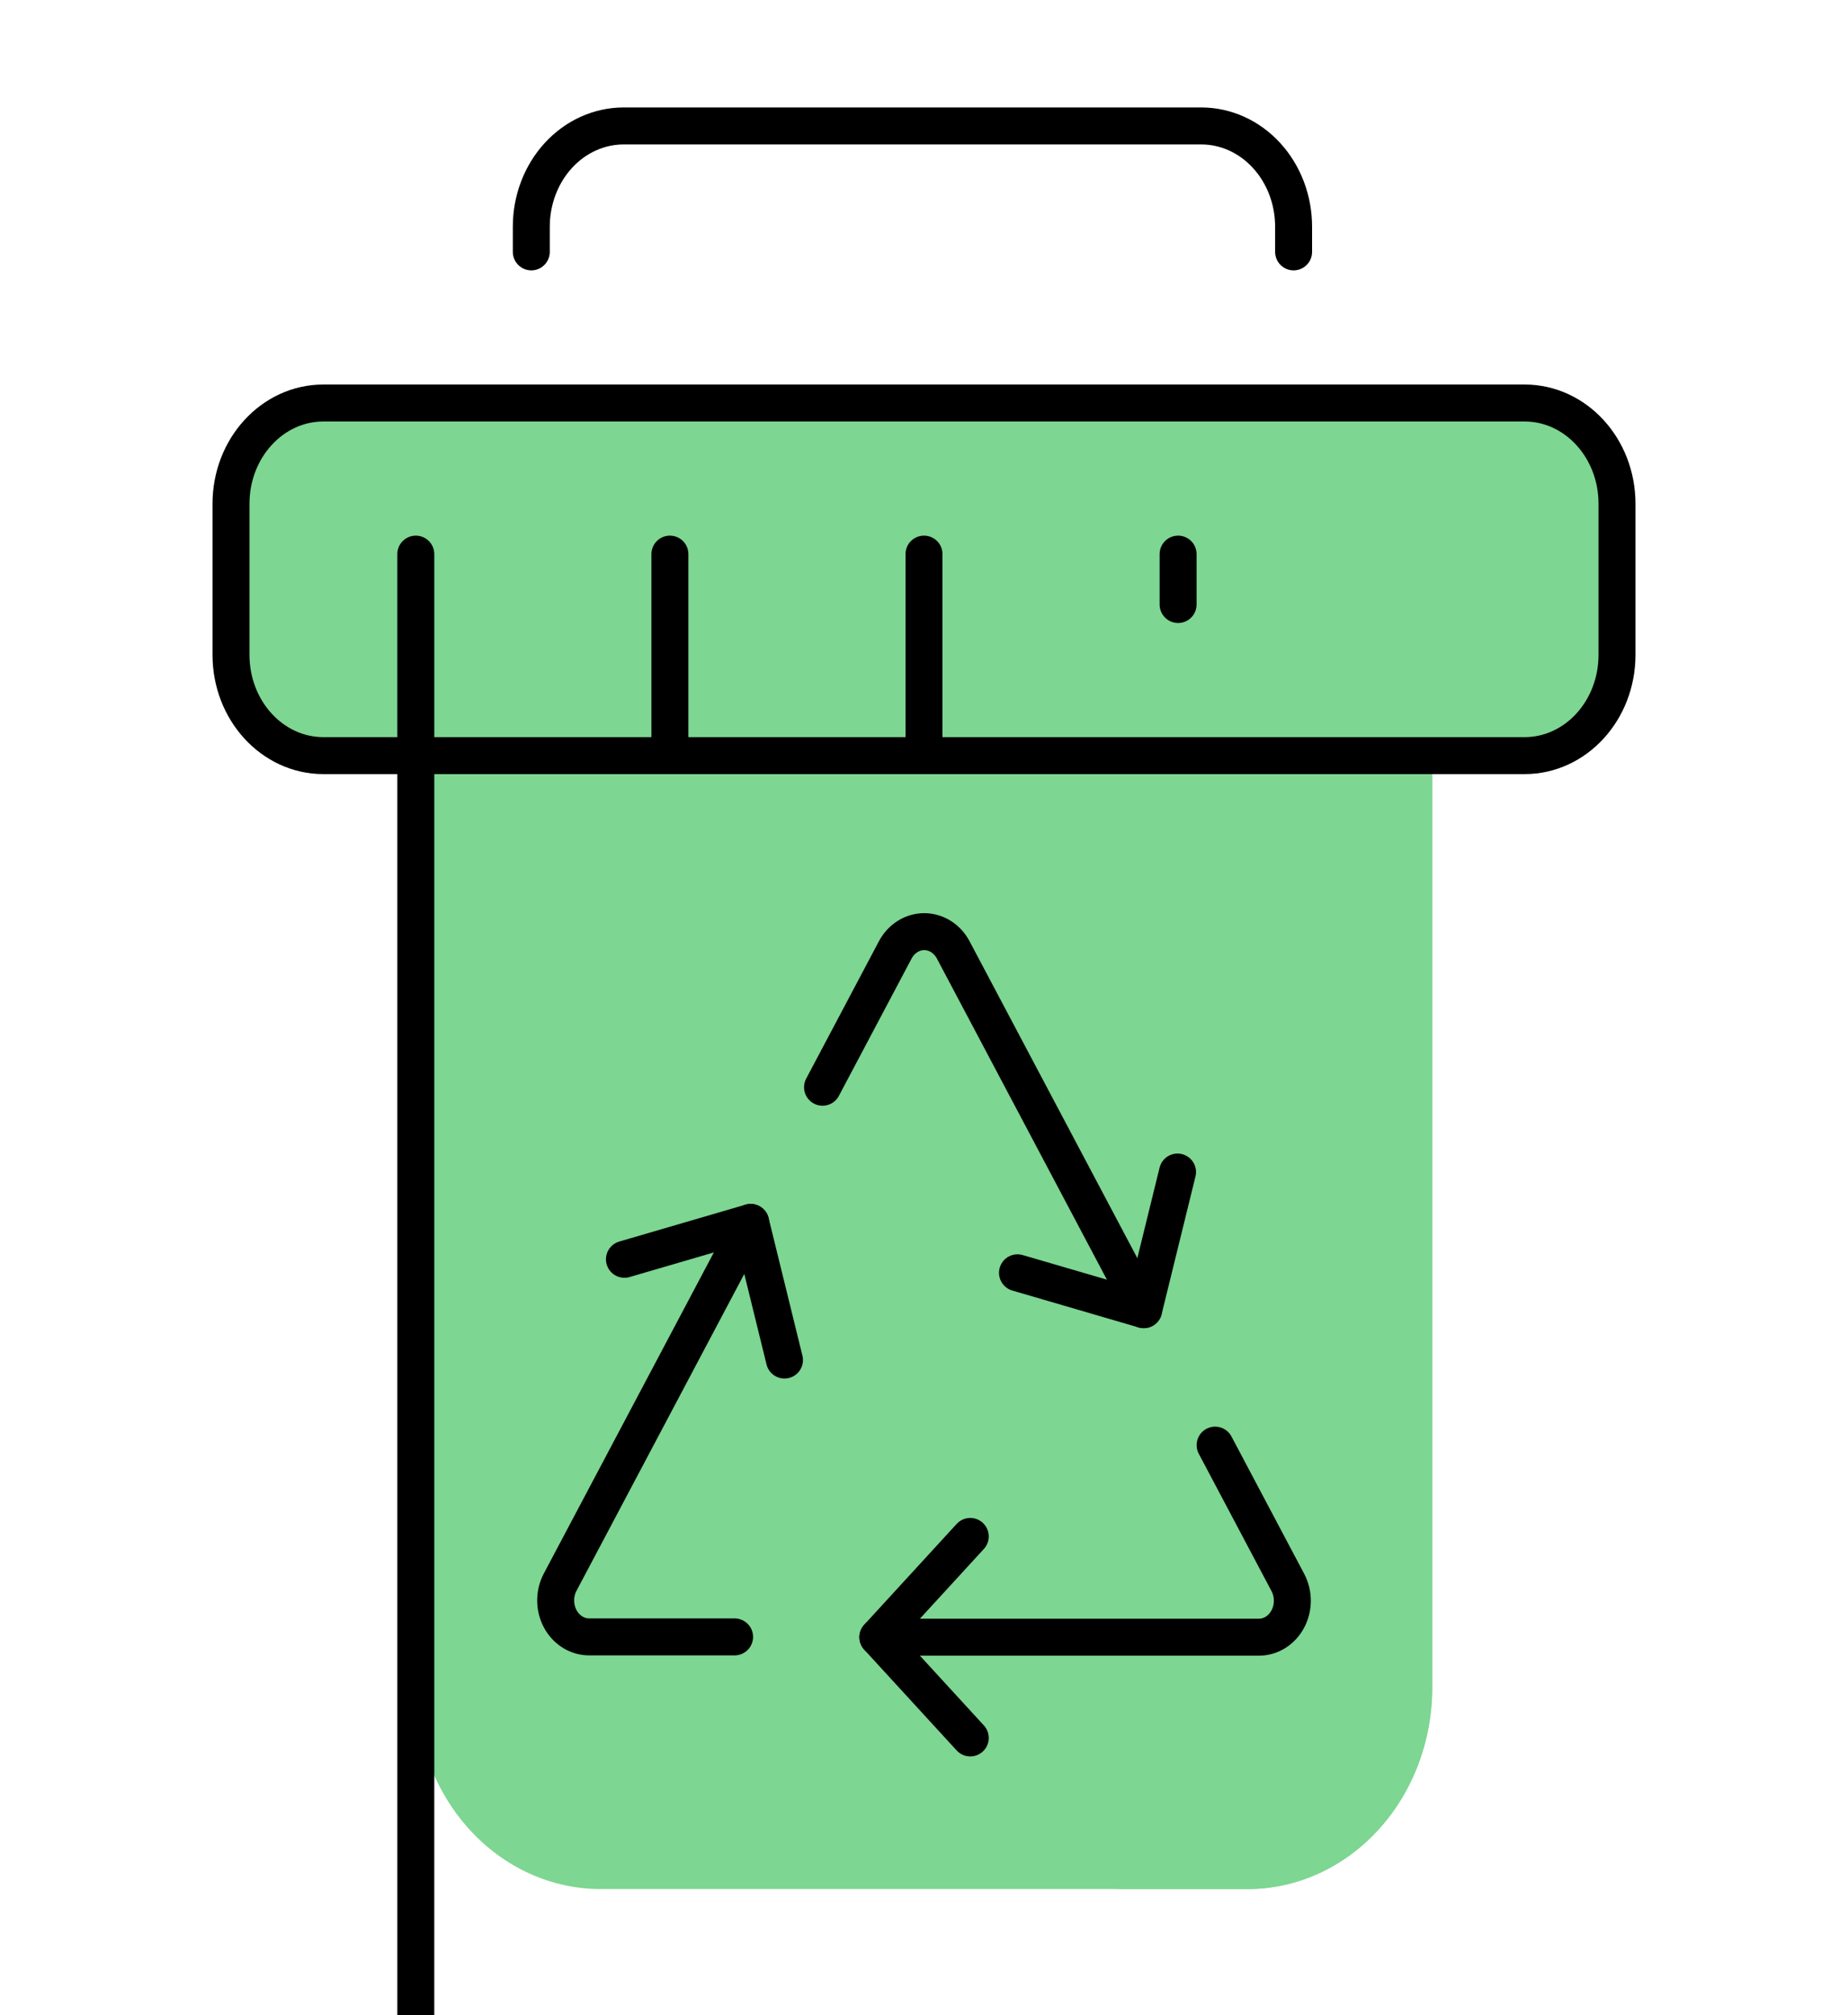 <svg width="200" height="218" viewBox="0 0 200 218" fill="none" xmlns="http://www.w3.org/2000/svg">
<g clip-path="url(#clip0_1330_1471)">
<path d="M165 43.6H35C32.348 43.6 29.804 44.748 27.929 46.792C26.054 48.837 25 51.609 25 54.5V70.85C25 73.741 26.054 76.513 27.929 78.558C29.804 80.602 32.348 81.75 35 81.75H45V182.575C45 188.357 47.107 193.902 50.858 197.99C54.609 202.078 59.696 204.375 65 204.375H135C140.304 204.375 145.391 202.078 149.142 197.99C152.893 193.902 155 188.357 155 182.575V81.75H165C167.652 81.75 170.196 80.602 172.071 78.558C173.946 76.513 175 73.741 175 70.85V54.5C175 51.609 173.946 48.837 172.071 46.792C170.196 44.748 167.652 43.6 165 43.6Z" fill="#7DD691"/>
<path d="M165 43.6H150C152.652 43.6 155.196 44.748 157.071 46.792C158.946 48.837 160 51.609 160 54.5V70.85C160 73.741 158.946 76.513 157.071 78.558C155.196 80.602 152.652 81.75 150 81.75H140V182.575C140 188.357 137.893 193.902 134.142 197.99C130.391 202.078 125.304 204.375 120 204.375H135C140.304 204.375 145.391 202.078 149.142 197.99C152.893 193.902 155 188.357 155 182.575V81.75H165C167.652 81.75 170.196 80.602 172.071 78.558C173.946 76.513 175 73.741 175 70.85V54.5C175 51.609 173.946 48.837 172.071 46.792C170.196 44.748 167.652 43.6 165 43.6Z" fill="#7DD691"/>
<path d="M57.5 27.25V24.525C57.5 21.634 58.554 18.862 60.429 16.817C62.304 14.773 64.848 13.625 67.5 13.625H130C132.652 13.625 135.196 14.773 137.071 16.817C138.946 18.862 140 21.634 140 24.525V27.25" stroke="black" stroke-width="4" stroke-miterlimit="10" stroke-linecap="round"/>
<path d="M72.5 59.95V81.478" stroke="black" stroke-width="4" stroke-miterlimit="10" stroke-linecap="round"/>
<path d="M100 59.95V81.478" stroke="black" stroke-width="4" stroke-miterlimit="10" stroke-linecap="round"/>
<path d="M127.5 59.95V65.4" stroke="black" stroke-width="4" stroke-miterlimit="10" stroke-linecap="round"/>
<path d="M165 43.6H35C29.477 43.6 25 48.48 25 54.5V70.85C25 76.87 29.477 81.75 35 81.75H165C170.523 81.75 175 76.87 175 70.85V54.5C175 48.48 170.523 43.6 165 43.6Z" stroke="black" stroke-width="4" stroke-miterlimit="10"/>
<path d="M45 59.95V629.115C45 655.951 54.386 681.688 71.094 700.664C87.802 719.639 110.463 730.3 134.091 730.3H445.909C469.537 730.3 492.198 719.639 508.906 700.664C525.614 681.688 535 655.951 535 629.115V59.95" stroke="black" stroke-width="4" stroke-miterlimit="10" stroke-linecap="round"/>
<path d="M131.507 156.347L139.378 171.207C139.696 171.807 139.863 172.487 139.863 173.18C139.863 173.873 139.696 174.553 139.378 175.153C139.06 175.753 138.603 176.251 138.053 176.598C137.502 176.944 136.878 177.126 136.242 177.126L95.008 177.125" stroke="black" stroke-width="4" stroke-miterlimit="10" stroke-linecap="round"/>
<path d="M105.007 166.225L95.007 177.125L105.007 188.025" stroke="black" stroke-width="4" stroke-linecap="round" stroke-linejoin="round"/>
<path d="M89.019 117.627L96.89 102.767C97.208 102.167 97.665 101.669 98.216 101.323C98.766 100.976 99.39 100.794 100.026 100.794C100.661 100.794 101.286 100.976 101.836 101.323C102.387 101.669 102.844 102.167 103.162 102.767L123.777 141.691" stroke="black" stroke-width="4" stroke-miterlimit="10" stroke-linecap="round"/>
<path d="M110.118 137.702L123.778 141.692L127.438 126.802" stroke="black" stroke-width="4" stroke-linecap="round" stroke-linejoin="round"/>
<path d="M79.5 177.094H63.758C63.122 177.094 62.498 176.912 61.947 176.565C61.397 176.219 60.94 175.72 60.622 175.121C60.304 174.521 60.137 173.84 60.137 173.147C60.137 172.454 60.304 171.774 60.622 171.174L81.24 132.252" stroke="black" stroke-width="4" stroke-miterlimit="10" stroke-linecap="round"/>
<path d="M84.9 147.142L81.24 132.252L67.58 136.242" stroke="black" stroke-width="4" stroke-linecap="round" stroke-linejoin="round"/>
</g>
<defs>
<clipPath id="clip0_1330_1471">
<rect width="200" height="218" fill="white"/>
</clipPath>
</defs>
</svg>

